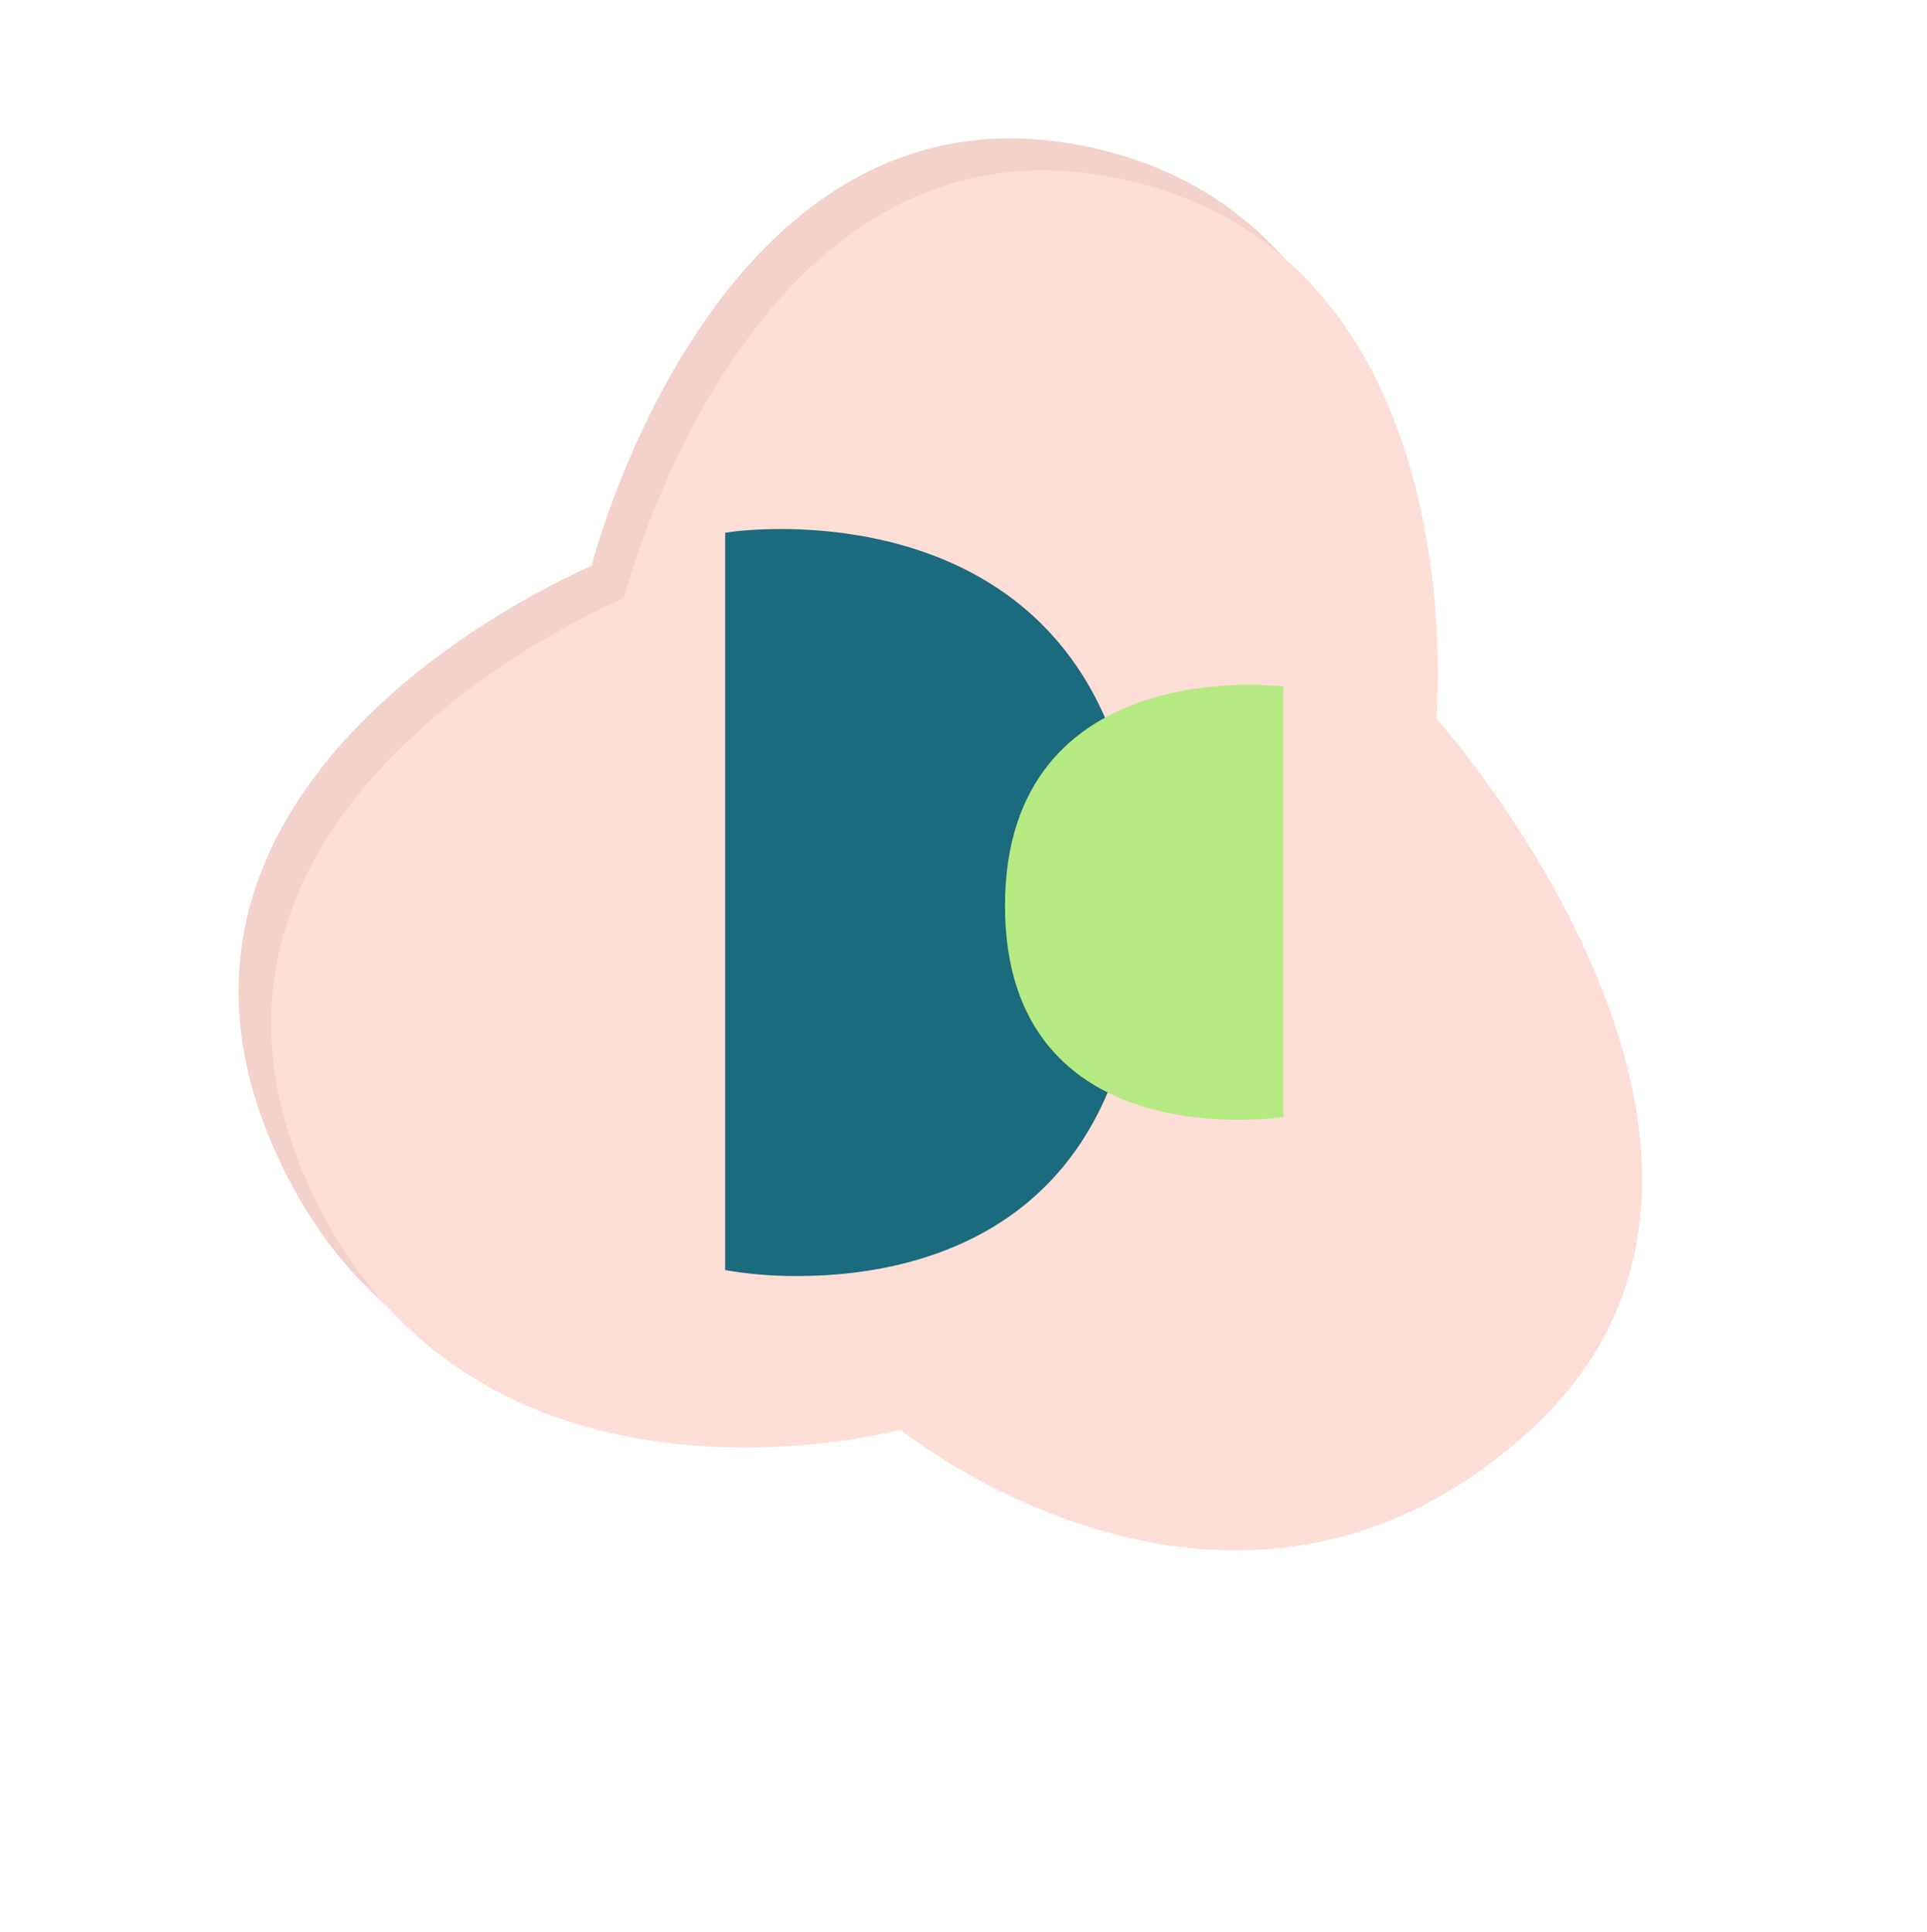 <svg xmlns="http://www.w3.org/2000/svg" width="155" height="155.428" viewBox="0 0 155 155.428">
  <g id="Logo" transform="translate(-514.232 -221.242)">
    <g id="Background_Shadow" data-name="Background Shadow" transform="matrix(0.574, 0.819, -0.819, 0.574, 603.214, 221.242)" fill="#f2d2ca">
      <path d="M 44.89 108.126 C 42.23 108.126 39.458 107.817 36.651 107.206 C 32.423 106.287 28.695 104.712 25.57 102.525 C 22.775 100.569 20.401 98.081 18.513 95.129 C 16.443 91.893 14.918 88.044 13.98 83.689 C 13.227 80.194 12.848 76.367 12.855 72.316 C 12.866 65.411 14.006 60.199 14.018 60.147 L 14.072 59.902 L 13.908 59.712 C 13.891 59.692 12.225 57.755 10.099 54.589 C 8.14 51.673 5.378 47.087 3.345 41.801 C 1.07 35.886 0.152 30.318 0.618 25.25 C 0.893 22.254 1.661 19.4 2.901 16.768 C 4.266 13.87 6.238 11.165 8.764 8.73 C 14.425 3.269 21.13 0.5 28.693 0.5 C 32.282 0.5 36.084 1.126 39.996 2.361 C 43.135 3.352 46.35 4.735 49.552 6.472 C 55.015 9.434 58.589 12.438 58.625 12.468 L 58.79 12.608 L 59.006 12.583 C 59.036 12.58 62.1 12.227 66.646 12.227 C 73.468 12.227 83.42 13.003 92.09 16.7 C 102.402 21.096 108.316 28.512 109.667 38.742 C 110.622 45.967 109.709 52.613 106.954 58.496 C 104.749 63.204 101.364 67.444 96.892 71.097 C 89.258 77.333 81.02 79.716 80.937 79.74 L 80.691 79.81 L 80.604 80.05 C 80.578 80.121 77.982 87.176 72.285 94.13 C 68.951 98.201 65.222 101.442 61.202 103.764 C 56.189 106.658 50.701 108.126 44.89 108.126 Z" stroke="none"/>
      <path d="M 44.89 107.626 C 50.606 107.626 56.005 106.184 60.937 103.339 C 64.903 101.052 68.584 97.855 71.879 93.837 C 77.529 86.947 80.108 79.95 80.134 79.88 L 80.308 79.398 L 80.801 79.259 C 80.882 79.236 89.021 76.881 96.576 70.71 C 100.989 67.104 104.328 62.924 106.501 58.284 C 109.215 52.489 110.113 45.936 109.172 38.808 C 107.845 28.765 102.032 21.482 91.894 17.16 C 83.301 13.496 73.421 12.727 66.646 12.727 C 62.134 12.727 59.094 13.076 59.064 13.08 L 58.633 13.13 L 58.302 12.85 C 58.267 12.82 54.716 9.839 49.293 6.9 C 46.121 5.182 42.938 3.813 39.832 2.834 C 35.974 1.617 32.227 1 28.693 1 C 21.264 1 14.676 3.722 9.111 9.089 C 6.631 11.481 4.695 14.134 3.356 16.975 C 2.141 19.552 1.388 22.347 1.117 25.283 C 0.657 30.27 1.56 35.76 3.803 41.598 C 5.816 46.84 8.555 51.393 10.499 54.289 C 12.613 57.438 14.27 59.366 14.286 59.385 L 14.615 59.765 L 14.506 60.255 C 14.494 60.307 13.366 65.466 13.355 72.317 C 13.348 76.332 13.723 80.123 14.468 83.584 C 15.394 87.88 16.897 91.674 18.934 94.86 C 20.787 97.756 23.116 100.197 25.857 102.115 C 28.927 104.264 32.595 105.812 36.757 106.717 C 39.529 107.32 42.265 107.626 44.89 107.626 M 44.89 108.626 C 42.269 108.626 39.491 108.335 36.544 107.695 C 4.492 100.723 13.53 60.038 13.53 60.038 C 13.53 60.038 -13.146 29.168 8.416 8.37 C 14.838 2.176 21.919 -2.087402390316129e-05 28.693 -2.087402390316129e-05 C 44.667 -2.087402390316129e-05 58.948 12.087 58.948 12.087 C 58.948 12.087 62.013 11.727 66.646 11.727 C 80.155 11.727 107.006 14.778 110.163 38.677 C 114.403 70.771 81.074 80.221 81.074 80.221 C 81.074 80.221 70.783 108.626 44.89 108.626 Z" stroke="none" fill="#f2d2ca"/>
    </g>
    <g id="Background" transform="matrix(0.574, 0.819, -0.819, 0.574, 605.831, 223.819)" fill="#fdded6">
      <path d="M 44.89 108.126 C 42.23 108.126 39.458 107.817 36.651 107.206 C 32.423 106.287 28.695 104.712 25.57 102.525 C 22.775 100.569 20.401 98.081 18.513 95.129 C 16.443 91.893 14.918 88.044 13.98 83.689 C 13.227 80.194 12.848 76.367 12.855 72.316 C 12.866 65.411 14.006 60.199 14.018 60.147 L 14.072 59.902 L 13.908 59.712 C 13.891 59.692 12.225 57.755 10.099 54.589 C 8.14 51.673 5.378 47.087 3.345 41.801 C 1.07 35.886 0.152 30.318 0.618 25.25 C 0.893 22.254 1.661 19.4 2.901 16.768 C 4.266 13.87 6.238 11.165 8.764 8.73 C 14.425 3.269 21.13 0.5 28.693 0.5 C 32.282 0.5 36.084 1.126 39.996 2.361 C 43.135 3.352 46.35 4.735 49.552 6.472 C 55.015 9.434 58.589 12.438 58.625 12.468 L 58.79 12.608 L 59.006 12.583 C 59.036 12.58 62.1 12.227 66.646 12.227 C 73.468 12.227 83.42 13.003 92.09 16.7 C 102.402 21.096 108.316 28.512 109.667 38.742 C 110.622 45.967 109.709 52.613 106.954 58.496 C 104.749 63.204 101.364 67.444 96.892 71.097 C 89.258 77.333 81.02 79.716 80.937 79.74 L 80.691 79.81 L 80.604 80.05 C 80.578 80.121 77.982 87.176 72.285 94.13 C 68.951 98.201 65.222 101.442 61.202 103.764 C 56.189 106.658 50.701 108.126 44.89 108.126 Z" stroke="none"/>
      <path d="M 44.89 107.626 C 50.606 107.626 56.005 106.184 60.937 103.339 C 64.903 101.052 68.584 97.855 71.879 93.837 C 77.529 86.947 80.108 79.95 80.133 79.88 L 80.308 79.398 L 80.801 79.259 C 80.882 79.236 89.021 76.881 96.576 70.71 C 100.989 67.104 104.328 62.924 106.501 58.284 C 109.215 52.489 110.113 45.936 109.172 38.808 C 107.845 28.765 102.032 21.482 91.894 17.16 C 83.301 13.496 73.421 12.727 66.646 12.727 C 62.134 12.727 59.094 13.076 59.064 13.08 L 58.633 13.13 L 58.302 12.85 C 58.267 12.82 54.716 9.839 49.293 6.9 C 46.121 5.182 42.938 3.813 39.832 2.834 C 35.974 1.617 32.227 1 28.693 1 C 21.264 1 14.676 3.722 9.111 9.089 C 6.631 11.481 4.695 14.134 3.356 16.975 C 2.141 19.552 1.388 22.347 1.117 25.283 C 0.657 30.27 1.56 35.76 3.803 41.598 C 5.816 46.84 8.555 51.393 10.499 54.289 C 12.613 57.438 14.27 59.366 14.286 59.385 L 14.615 59.765 L 14.506 60.255 C 14.494 60.307 13.366 65.466 13.355 72.317 C 13.348 76.332 13.723 80.123 14.468 83.584 C 15.394 87.88 16.897 91.674 18.934 94.86 C 20.787 97.756 23.116 100.197 25.857 102.115 C 28.927 104.264 32.595 105.812 36.757 106.717 C 39.529 107.32 42.265 107.626 44.89 107.626 M 44.89 108.626 C 42.269 108.626 39.491 108.335 36.544 107.695 C 4.492 100.723 13.53 60.038 13.53 60.038 C 13.53 60.038 -13.146 29.168 8.416 8.37 C 14.838 2.176 21.919 -2.087402390316129e-05 28.693 -2.087402390316129e-05 C 44.667 -2.087402390316129e-05 58.948 12.087 58.948 12.087 C 58.948 12.087 62.013 11.727 66.646 11.727 C 80.155 11.727 107.006 14.778 110.163 38.677 C 114.403 70.771 81.074 80.221 81.074 80.221 C 81.074 80.221 70.783 108.626 44.89 108.626 Z" stroke="none" fill="#fdded6"/>
    </g>
    <path id="D" d="M0,58.694V.232S32.381-4.62,32.381,30.047c0,25.731-17.84,29.047-27.036,29.047A32.266,32.266,0,0,1,0,58.694ZM0,.232v0Z" transform="translate(573.06 264.305)" fill="#1b6b7e" stroke="#1b6b7e" stroke-width="1"/>
    <path id="C" d="M21.862-.132S0-2.924,0,17.022,21.862,33.5,21.862,33.5" transform="translate(595.571 277.102)" fill="#b6ea82" stroke="#b6ea82" stroke-width="1"/>
  </g>
</svg>

